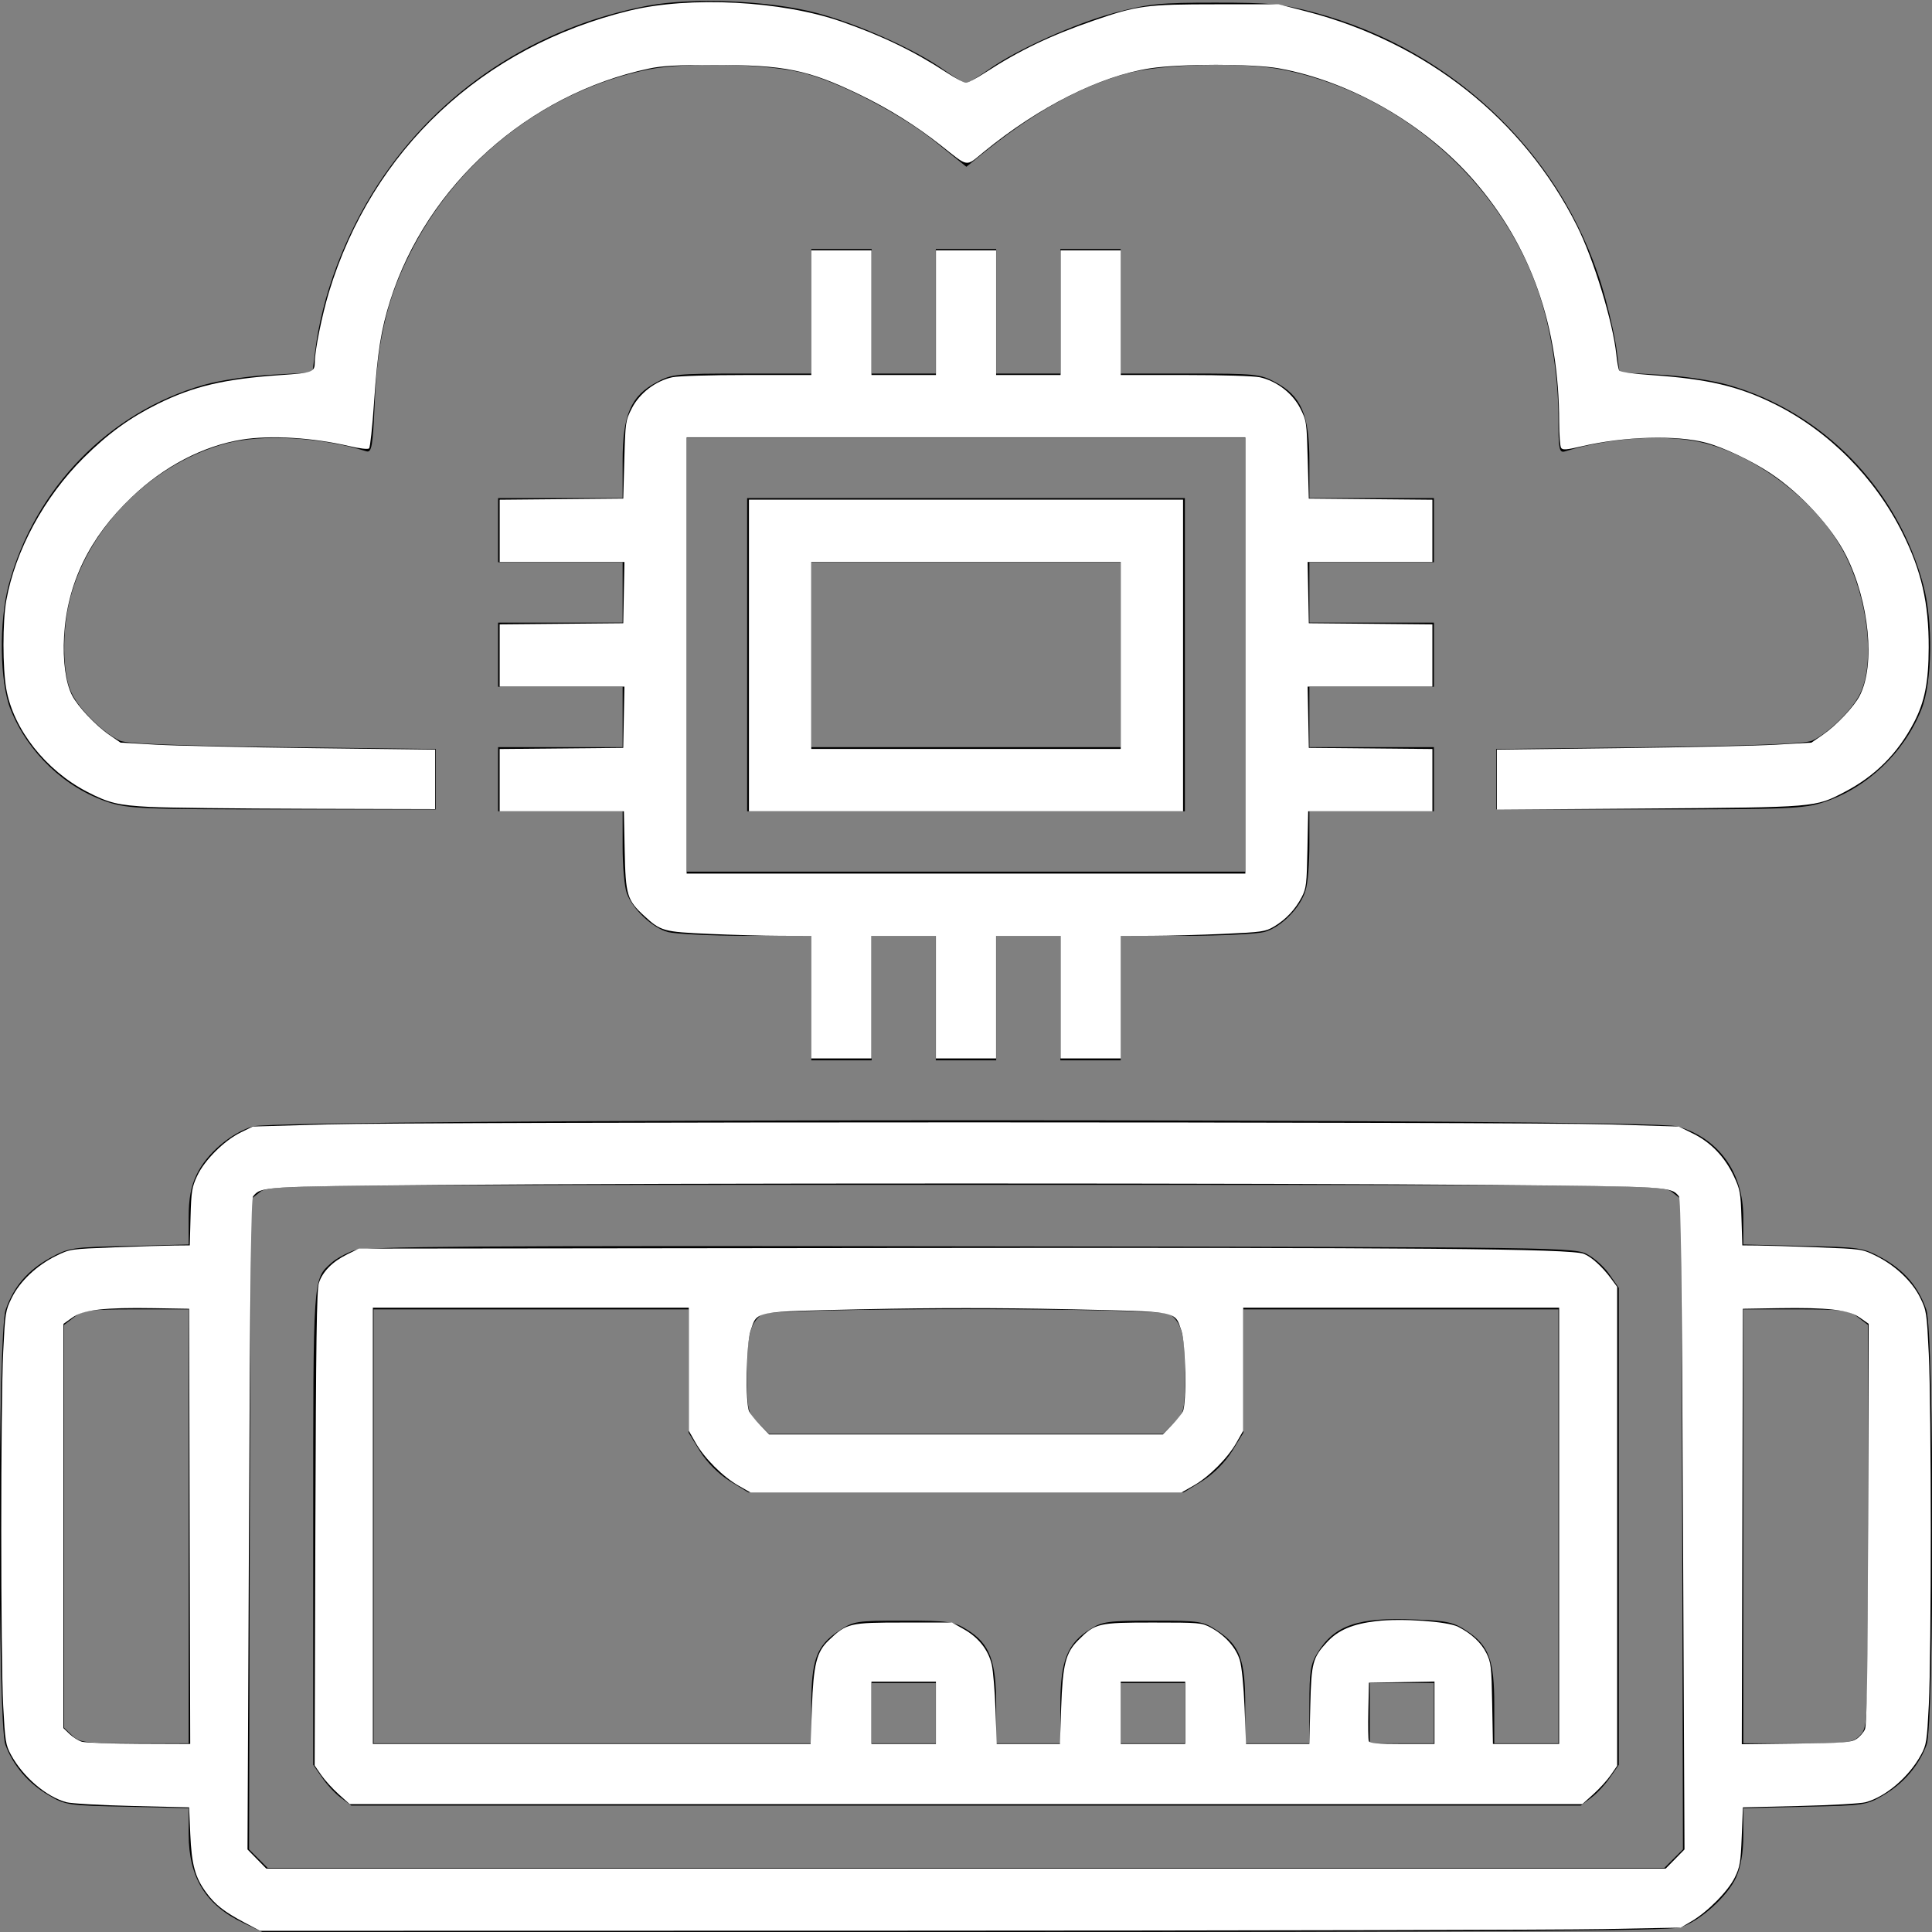 <?xml version="1.0" encoding="UTF-8" standalone="no"?>
<svg
   version="1.0"
   width="512pt"
   height="512pt"
   viewBox="0 0 512 512"
   preserveAspectRatio="xMidYMid meet"
   id="svg14"
   sodipodi:docname="hardware.svg"
   inkscape:version="1.1 (c68e22c387, 2021-05-23)"
   xmlns:inkscape="http://www.inkscape.org/namespaces/inkscape"
   xmlns:sodipodi="http://sodipodi.sourceforge.net/DTD/sodipodi-0.dtd"
   xmlns="http://www.w3.org/2000/svg"
   xmlns:svg="http://www.w3.org/2000/svg">
  <rect x="0" y="0" width="512" height="512" fill="#808080" stroke="none"/>
  <defs
     id="defs18" />
  <sodipodi:namedview
     id="namedview16"
     pagecolor="#505050"
     bordercolor="#eeeeee"
     borderopacity="1"
     inkscape:pageshadow="0"
     inkscape:pageopacity="0"
     inkscape:pagecheckerboard="0"
     inkscape:document-units="pt"
     showgrid="false"
     inkscape:zoom="1.3168945"
     inkscape:cx="340.95365"
     inkscape:cy="341.33333"
     inkscape:window-width="1858"
     inkscape:window-height="1177"
     inkscape:window-x="1974"
     inkscape:window-y="-8"
     inkscape:window-maximized="1"
     inkscape:current-layer="svg14" />
  <g
     transform="translate(0,512) scale(0.1,-0.1)"
     fill="#000000"
     stroke="none"
     id="g12">
    <path
       d="M1717 5105 c-299 -57 -553 -225 -715 -473 -88 -135 -149 -296 -167 -444 l-7 -55 -106 -6 c-60 -3 -140 -15 -182 -27 -250 -71 -448 -274 -517 -530 -26 -97 -24 -258 5 -330 46 -115 144 -208 259 -246 53 -17 92 -19 463 -19 l405 0 0 80 0 80 -405 5 c-285 4 -413 9 -432 17 -44 20 -110 85 -129 128 -24 51 -25 165 -3 249 49 191 219 359 414 411 95 25 250 17 371 -21 14 -4 17 13 22 128 7 164 32 273 92 393 124 251 363 436 634 491 103 20 323 15 416 -11 99 -27 253 -108 343 -180 l83 -67 32 26 c140 115 266 186 392 221 93 26 312 31 416 10 307 -62 572 -291 674 -583 34 -97 55 -227 55 -339 0 -85 2 -94 18 -89 122 38 277 46 372 21 146 -39 299 -160 367 -290 63 -120 82 -286 44 -370 -19 -43 -85 -108 -129 -128 -19 -8 -147 -13 -432 -17 l-405 -5 0 -80 0 -80 405 0 c371 0 410 2 463 19 115 38 213 131 259 246 29 72 31 233 5 330 -69 256 -267 459 -517 530 -42 12 -122 24 -182 27 l-106 6 -7 53 c-3 30 -17 93 -30 141 -99 369 -394 659 -772 760 -87 23 -117 26 -263 26 -146 0 -176 -3 -263 -26 -109 -29 -264 -99 -338 -152 -27 -19 -54 -35 -59 -35 -5 0 -32 16 -59 35 -75 54 -230 123 -338 151 -126 33 -329 41 -446 19z"
       id="path2" />
    <path
       d="M2150 4295 l0 -165 -183 0 c-173 0 -187 -1 -227 -23 -68 -36 -90 -86 -90 -209 l0 -98 -165 0 -165 0 0 -85 0 -85 165 0 165 0 0 -80 0 -80 -165 0 -165 0 0 -85 0 -85 165 0 165 0 0 -80 0 -80 -165 0 -165 0 0 -85 0 -85 165 0 165 0 0 -94 c0 -52 5 -107 11 -123 15 -42 68 -92 109 -103 19 -5 113 -10 208 -10 l172 0 0 -165 0 -165 80 0 80 0 0 165 0 165 85 0 85 0 0 -165 0 -165 80 0 80 0 0 165 0 165 85 0 85 0 0 -165 0 -165 80 0 80 0 0 165 0 165 173 0 c94 0 188 5 207 10 45 12 97 65 110 111 6 18 10 73 10 121 l0 88 165 0 165 0 0 85 0 85 -165 0 -165 0 0 80 0 80 165 0 165 0 0 85 0 85 -165 0 -165 0 0 80 0 80 165 0 165 0 0 85 0 85 -165 0 -165 0 0 98 c0 123 -22 173 -90 209 -40 22 -54 23 -227 23 l-183 0 0 165 0 165 -80 0 -80 0 0 -165 0 -165 -85 0 -85 0 0 165 0 165 -80 0 -80 0 0 -165 0 -165 -85 0 -85 0 0 165 0 165 -80 0 -80 0 0 -165z m1150 -910 l0 -575 -740 0 -740 0 0 575 0 575 740 0 740 0 0 -575z"
       id="path4" />
    <path
       d="M1980 3385 l0 -415 580 0 580 0 0 415 0 415 -580 0 -580 0 0 -415z m990 0 l0 -245 -410 0 -410 0 0 245 0 245 410 0 410 0 0 -245z"
       id="path6" />
    <path
       d="M670 2135 c-59 -18 -123 -73 -149 -128 -15 -31 -21 -63 -21 -114 l0 -71 -157 -4 c-152 -3 -160 -4 -211 -32 -59 -33 -96 -76 -117 -137 -21 -59 -21 -1094 -1 -1152 20 -55 61 -103 114 -134 45 -27 53 -28 210 -31 l162 -4 0 -69 c0 -114 45 -188 145 -235 l50 -24 1859 0 c1396 0 1868 3 1898 12 51 15 126 82 149 133 12 27 19 64 19 112 l0 71 163 4 c156 3 164 4 209 31 53 31 94 79 114 134 20 58 20 1093 -1 1152 -21 61 -58 104 -117 137 -51 28 -59 29 -210 32 l-158 4 0 71 c0 120 -65 210 -174 242 -73 22 -3706 21 -3776 0z m3761 -174 l24 -19 3 -861 2 -862 -24 -24 -25 -25 -1851 0 -1851 0 -25 25 -24 24 2 862 3 861 24 19 c23 19 67 19 1871 19 1804 0 1848 0 1871 -19z m-3931 -886 l0 -575 -143 0 c-130 0 -145 2 -165 20 l-22 21 0 534 0 534 26 20 c24 19 40 21 165 21 l139 0 0 -575z m4424 554 l26 -20 0 -533 c0 -522 0 -533 -20 -554 -20 -21 -30 -22 -165 -22 l-145 0 0 575 0 575 139 0 c125 0 141 -2 165 -21z"
       id="path8" />
    <path
       d="M937 1806 c-21 -8 -47 -22 -59 -33 -49 -44 -48 -30 -48 -701 l0 -629 23 -33 c12 -18 35 -43 50 -54 l28 -21 1629 0 1629 0 28 21 c15 11 38 36 50 54 l23 33 0 632 0 632 -23 33 c-12 19 -38 43 -57 54 -35 21 -41 21 -1635 23 -1332 2 -1606 0 -1638 -11z m888 -319 l0 -164 30 -49 c19 -30 49 -60 79 -79 l49 -30 577 0 577 0 49 30 c30 19 60 49 79 79 l30 49 0 164 0 163 418 0 417 0 0 -575 0 -575 -85 0 -85 0 0 101 c0 120 -14 158 -73 197 -34 23 -53 27 -135 30 -153 7 -216 -15 -261 -89 -18 -29 -21 -50 -21 -136 l0 -103 -85 0 -85 0 0 101 c0 120 -14 158 -73 197 -39 26 -46 27 -171 27 -118 0 -135 -2 -166 -22 -62 -38 -80 -85 -80 -202 l0 -101 -85 0 -85 0 0 100 c0 119 -17 164 -77 201 -35 22 -49 24 -169 24 -125 0 -132 -1 -171 -27 -59 -39 -73 -77 -73 -197 l0 -101 -580 0 -580 0 0 575 0 575 418 0 417 0 0 -163z m1276 150 c31 -24 39 -56 39 -157 0 -99 -1 -102 -29 -131 l-29 -29 -522 0 -522 0 -29 29 c-28 29 -29 32 -29 131 0 101 8 133 39 157 23 18 1059 18 1082 0z m-621 -1057 l0 -80 -85 0 -85 0 0 80 0 80 85 0 85 0 0 -80z m660 0 l0 -80 -85 0 -85 0 0 80 0 80 85 0 85 0 0 -80z m660 0 l0 -80 -85 0 -85 0 0 80 0 80 85 0 85 0 0 -80z"
       id="path10" />
  </g>
  <path
     style="fill:#ffffff;fill-rule:evenodd;stroke-width:1.435"
     d="m 53.155,285.135 c -11.513,-0.604 -14.681,-1.363 -22.401,-5.371 -14.62,-7.589 -25.988,-22.044 -28.525,-36.27 -1.326,-7.434 -1.334,-23.897 -0.016,-31.252 3.177,-17.728 13.442,-36.676 27.357,-50.498 8.552,-8.495 16.27,-14.112 26.083,-18.981 12.646,-6.275 23.599,-8.855 43.387,-10.22 11.536,-0.796 12.173,-1.038 12.195,-4.646 0.025,-4.117 2.557,-16.617 4.989,-24.623 15.305,-50.387 54.279,-86.889 106.269,-99.532 21.218,-5.159 53.633,-3.478 74.765,3.877 14.379,5.005 25.623,10.441 37.148,17.961 3.082,2.01 6.199,3.655 6.927,3.655 0.728,0 3.845,-1.645 6.927,-3.655 11.812,-7.707 23.034,-13.086 38.235,-18.327 15.42,-5.317 18.57,-5.734 43.304,-5.734 l 22.021,4.53e-4 9.752,2.519 c 42.527,10.985 76.709,38.058 95.618,75.731 5.92,11.794 12.766,34.13 13.923,45.422 0.275,2.686 0.738,5.268 1.03,5.739 0.315,0.51 4.964,1.162 11.483,1.612 19.788,1.365 30.741,3.945 43.387,10.22 19.143,9.499 35.417,25.891 45.231,45.559 6.705,13.438 9.303,24.802 9.257,40.491 -0.036,12.201 -1.406,19.161 -5.203,26.451 -5.708,10.956 -13.684,18.944 -24.579,24.615 -10.418,5.422 -9.797,5.37 -69.478,5.807 l -53.345,0.39 v -10.595 -10.595 l 43.094,-0.519 c 23.702,-0.286 48.713,-0.843 55.581,-1.238 l 12.487,-0.719 4.051,-2.79 c 4.786,-3.296 11.106,-10.011 13.061,-13.875 5.521,-10.917 3.338,-33.135 -4.859,-49.448 -5.04,-10.031 -16.025,-21.98 -26.74,-29.087 -6.648,-4.409 -16.496,-9.085 -22.637,-10.747 -10.346,-2.8 -29,-2.283 -43.946,1.217 -5.6,1.312 -6.848,1.403 -7.392,0.544 -0.36,-0.569 -0.66,-4.671 -0.667,-9.117 -0.049,-33.994 -9.995,-62.166 -30.121,-85.319 -17.33,-19.936 -43.646,-35.075 -68.89,-39.631 -9.258,-1.671 -34.937,-1.668 -45.659,0.004 -17.707,2.762 -39.035,13.493 -58.613,29.491 -6.609,5.4 -5.172,5.622 -15.275,-2.358 C 323.625,44.385 313.959,38.349 303.745,33.417 285.51,24.611 277.278,22.941 252.108,22.939 c -12.809,-9.11e-4 -18.123,0.299 -22.781,1.286 -42.632,9.03 -78.426,41.093 -91.416,81.889 -3.255,10.224 -4.519,18.173 -5.749,36.17 -0.581,8.509 -1.365,15.778 -1.74,16.154 -0.404,0.404 -3.293,0.069 -7.082,-0.821 -12.797,-3.008 -27.815,-3.913 -37.863,-2.283 -13.762,2.233 -27.51,9.424 -39.02,20.408 -14.87,14.192 -22.707,30.337 -23.816,49.06 -0.507,8.553 0.555,16.457 2.803,20.862 2.014,3.948 8.304,10.641 13.113,13.953 l 4.051,2.79 12.487,0.719 c 6.868,0.396 31.88,0.953 55.581,1.238 l 43.094,0.519 v 10.507 10.507 l -45.372,-0.124 c -24.955,-0.068 -49.814,-0.357 -55.244,-0.642 z"
     id="path909"
     transform="scale(0.75)" />
  <path
     style="fill:#ffffff;fill-rule:evenodd;stroke-width:1.435"
     d="m 286.659,352.344 v -21.642 l -10.821,-0.033 c -5.952,-0.018 -17.348,-0.325 -25.325,-0.681 -16.113,-0.721 -17.036,-0.977 -22.855,-6.341 -6.107,-5.629 -6.606,-7.295 -6.927,-23.13 l -0.281,-13.858 h -21.949 -21.949 v -10.999 -10.999 l 21.832,-0.201 21.832,-0.201 0.211,-10.821 0.211,-10.821 h -22.042 -22.042 v -10.999 -10.999 l 21.832,-0.201 21.832,-0.201 0.211,-10.821 0.211,-10.821 h -22.042 -22.042 v -10.999 -10.999 l 21.832,-0.201 21.832,-0.201 0.38,-13.723 c 0.371,-13.425 0.43,-13.821 2.675,-18.225 2.697,-5.288 8.371,-9.634 14.258,-10.919 2.089,-0.456 13.351,-0.796 26.388,-0.796 h 22.743 v -22.021 -22.022 h 10.631 10.631 v 22.022 22.021 h 11.39 11.39 v -22.021 -22.022 h 10.631 10.631 v 22.022 22.021 h 11.39 11.39 v -22.021 -22.022 h 10.631 10.631 v 22.022 22.021 h 22.743 c 13.037,0 24.299,0.34 26.388,0.796 5.886,1.286 11.561,5.632 14.258,10.919 2.246,4.403 2.304,4.8 2.675,18.225 l 0.38,13.723 21.832,0.201 21.832,0.201 v 10.999 10.999 h -22.042 -22.042 l 0.211,10.821 0.211,10.821 21.832,0.201 21.832,0.201 v 10.999 10.999 h -22.042 -22.042 l 0.211,10.821 0.211,10.821 21.832,0.201 21.832,0.201 v 10.999 10.999 h -21.948 -21.948 l -0.264,13.479 c -0.242,12.36 -0.411,13.762 -2.038,16.896 -2.241,4.314 -5.668,7.945 -9.807,10.389 -3.011,1.778 -4.218,1.951 -17.845,2.561 -8.039,0.359 -19.485,0.668 -25.437,0.686 l -10.821,0.033 v 21.642 21.642 H 385.376 374.745 V 352.344 330.702 H 363.355 351.964 v 21.642 21.642 h -10.631 -10.631 v -21.642 -21.642 h -11.39 -11.39 v 21.642 21.642 h -10.631 -10.631 z m 153.391,-120.739 v -77.075 h -98.717 -98.717 v 77.075 77.075 h 98.717 98.717 z"
     id="path948"
     transform="scale(0.75)" />
  <path
     style="fill:#ffffff;fill-rule:evenodd;stroke-width:1.435"
     d="m 264.638,231.605 v -55.054 h 76.696 76.696 v 55.054 55.054 h -76.696 -76.696 z m 131.37,0 v -33.032 h -54.674 -54.674 v 33.032 33.032 h 54.674 54.674 z"
     id="path987"
     transform="scale(0.75)" />
  <path
     style="fill:#ffffff;fill-rule:evenodd;stroke-width:1.435"
     d="m 86.398,679.335 c -7.206,-3.826 -10.38,-6.312 -13.527,-10.601 -3.941,-5.371 -5.166,-9.854 -5.635,-20.619 l -0.413,-9.492 -20.123,-0.485 C 35.633,637.872 25.181,637.276 23.475,636.814 16.337,634.883 8.148,627.88 3.901,620.076 2.002,616.587 1.801,615.328 1.134,602.789 0.214,585.46 0.212,496.525 1.132,477.682 c 0.675,-13.835 0.791,-14.565 3.031,-19.114 2.863,-5.816 8.801,-11.44 15.629,-14.801 4.915,-2.419 5.041,-2.438 20.673,-3.029 8.65,-0.327 18.172,-0.615 21.159,-0.641 l 5.431,-0.046 0.274,-10.062 c 0.246,-9.038 0.484,-10.513 2.342,-14.497 2.589,-5.552 9.531,-12.481 15.362,-15.334 l 4.311,-2.109 25.949,-0.738 c 34.07,-0.969 420.854,-0.967 453.142,10e-4 l 24.732,0.742 5.062,2.492 c 6.297,3.1 11.229,8.245 14.412,15.035 2.211,4.716 2.416,5.843 2.698,14.787 l 0.305,9.682 5.416,0.046 c 2.979,0.025 12.493,0.314 21.144,0.641 15.632,0.591 15.758,0.609 20.673,3.029 6.808,3.351 12.767,8.987 15.607,14.758 2.227,4.527 2.331,5.205 3.042,19.874 0.936,19.315 0.946,105.682 0.013,123.997 -0.66,12.97 -0.843,14.139 -2.763,17.667 -4.255,7.818 -12.439,14.819 -19.581,16.752 -1.707,0.462 -12.159,1.058 -23.226,1.325 l -20.123,0.485 -0.412,10.302 c -0.367,9.176 -0.636,10.76 -2.462,14.492 -2.349,4.802 -9.646,12.174 -15.332,15.492 l -3.779,2.205 -27.355,0.524 c -15.045,0.288 -127.989,0.543 -250.987,0.566 l -223.632,0.043 -5.485,-2.912 z m 505.491,-22.453 3.32,-3.383 -0.529,-114.84 c -0.407,-88.476 -0.741,-115.096 -1.453,-115.955 -2.828,-3.41 -2.985,-3.42 -65.47,-3.992 -75.617,-0.692 -296.62,-0.692 -373.227,-5e-4 -62.127,0.561 -62.252,0.569 -65.093,3.995 -0.715,0.863 -1.047,27.322 -1.454,115.954 l -0.527,114.837 3.32,3.383 3.32,3.383 H 341.333 588.569 Z M 67.017,539.337 66.824,462.452 54.447,462.243 c -17.603,-0.297 -24.991,0.554 -28.915,3.332 l -3.098,2.193 -0.016,71.428 -0.016,71.428 2.167,2.077 c 1.192,1.142 3.157,2.373 4.366,2.735 1.209,0.362 10.316,0.687 20.237,0.723 l 18.038,0.065 z m 588.951,75.137 c 1.148,-0.753 2.497,-2.29 2.999,-3.417 0.685,-1.536 0.963,-19.702 1.116,-72.669 l 0.203,-70.621 -3.125,-2.193 c -3.958,-2.777 -11.353,-3.629 -28.942,-3.332 l -12.377,0.209 -0.193,76.933 -0.193,76.933 19.213,-0.237 c 16.982,-0.21 19.455,-0.396 21.3,-1.606 z"
     id="path1026"
     transform="scale(0.75)" />
  <path
     style="fill:#ffffff;fill-rule:evenodd;stroke-width:1.435"
     d="m 119.65,633.969 c -2.151,-1.934 -4.937,-5.007 -6.191,-6.831 l -2.281,-3.315 0.258,-83.723 c 0.203,-65.939 0.467,-84.368 1.242,-86.761 1.3,-4.01 4.807,-7.568 9.949,-10.094 l 4.186,-2.056 188.84,-0.217 c 185.23,-0.213 239.34,0.247 243.997,2.074 2.673,1.049 6.518,4.537 9.586,8.698 l 2.184,2.962 v 84.608 84.608 l -2.247,3.266 c -1.236,1.796 -4.006,4.848 -6.157,6.781 l -3.91,3.516 H 341.333 123.561 Z m 167.231,-30.466 c 0.551,-15.425 1.642,-19.797 5.969,-23.922 6.343,-6.047 7.256,-6.263 26.461,-6.263 h 17.086 l 4.176,2.356 c 5.229,2.949 8.704,7.388 9.872,12.609 0.495,2.211 1.087,9.401 1.317,15.979 l 0.417,11.96 h 11.171 11.171 l 0.436,-12.719 c 0.53,-15.435 1.553,-19.464 6.101,-24.006 5.949,-5.941 6.961,-6.179 26.338,-6.179 16.356,0 17.225,0.074 20.344,1.74 5.082,2.714 9.024,7.118 10.342,11.556 0.699,2.355 1.36,8.959 1.677,16.748 l 0.522,12.86 h 11.19 11.19 l 0.324,-13.479 c 0.365,-15.218 0.826,-16.976 5.88,-22.459 3.976,-4.313 9.019,-6.464 17.517,-7.468 8.823,-1.043 25.113,0.097 28.872,2.022 4.689,2.401 8.168,5.65 9.974,9.318 1.624,3.298 1.79,4.749 2.029,17.829 l 0.261,14.238 h 11.699 11.699 V 539.147 462.072 h -55.813 -55.813 v 21.739 21.739 l -2.428,4.269 c -3.105,5.458 -9.671,12.024 -15.129,15.129 l -4.269,2.428 h -76.131 -76.131 l -4.269,-2.428 c -5.458,-3.105 -12.024,-9.671 -15.129,-15.129 l -2.428,-4.269 v -21.739 -21.739 h -55.813 -55.813 v 77.075 77.075 h 77.339 77.339 z m 43.82,1.709 v -11.011 h -11.39 -11.39 v 11.011 11.011 h 11.39 11.39 z m 88.086,0 v -11.011 h -11.39 -11.39 v 11.011 11.011 h 11.39 11.39 z m 88.086,-0.02 V 594.161 l -11.58,0.21 -11.58,0.21 -0.214,9.832 c -0.117,5.407 -0.043,10.277 0.166,10.821 0.289,0.752 3.116,0.989 11.794,0.989 l 11.414,-4e-5 v -11.03 z m -92.889,-101.545 c 1.709,-1.775 3.488,-3.974 3.955,-4.886 1.425,-2.786 1.041,-24.171 -0.514,-28.654 -2.424,-6.988 -0.445,-6.624 -40.727,-7.501 -23.904,-0.52 -46.826,-0.52 -70.731,0 -40.282,0.877 -38.303,0.513 -40.727,7.501 -1.555,4.483 -1.939,25.868 -0.514,28.654 0.466,0.912 2.246,3.111 3.955,4.886 l 3.107,3.227 h 69.545 69.545 z"
     id="path1065"
     transform="scale(0.75)" />
</svg>
